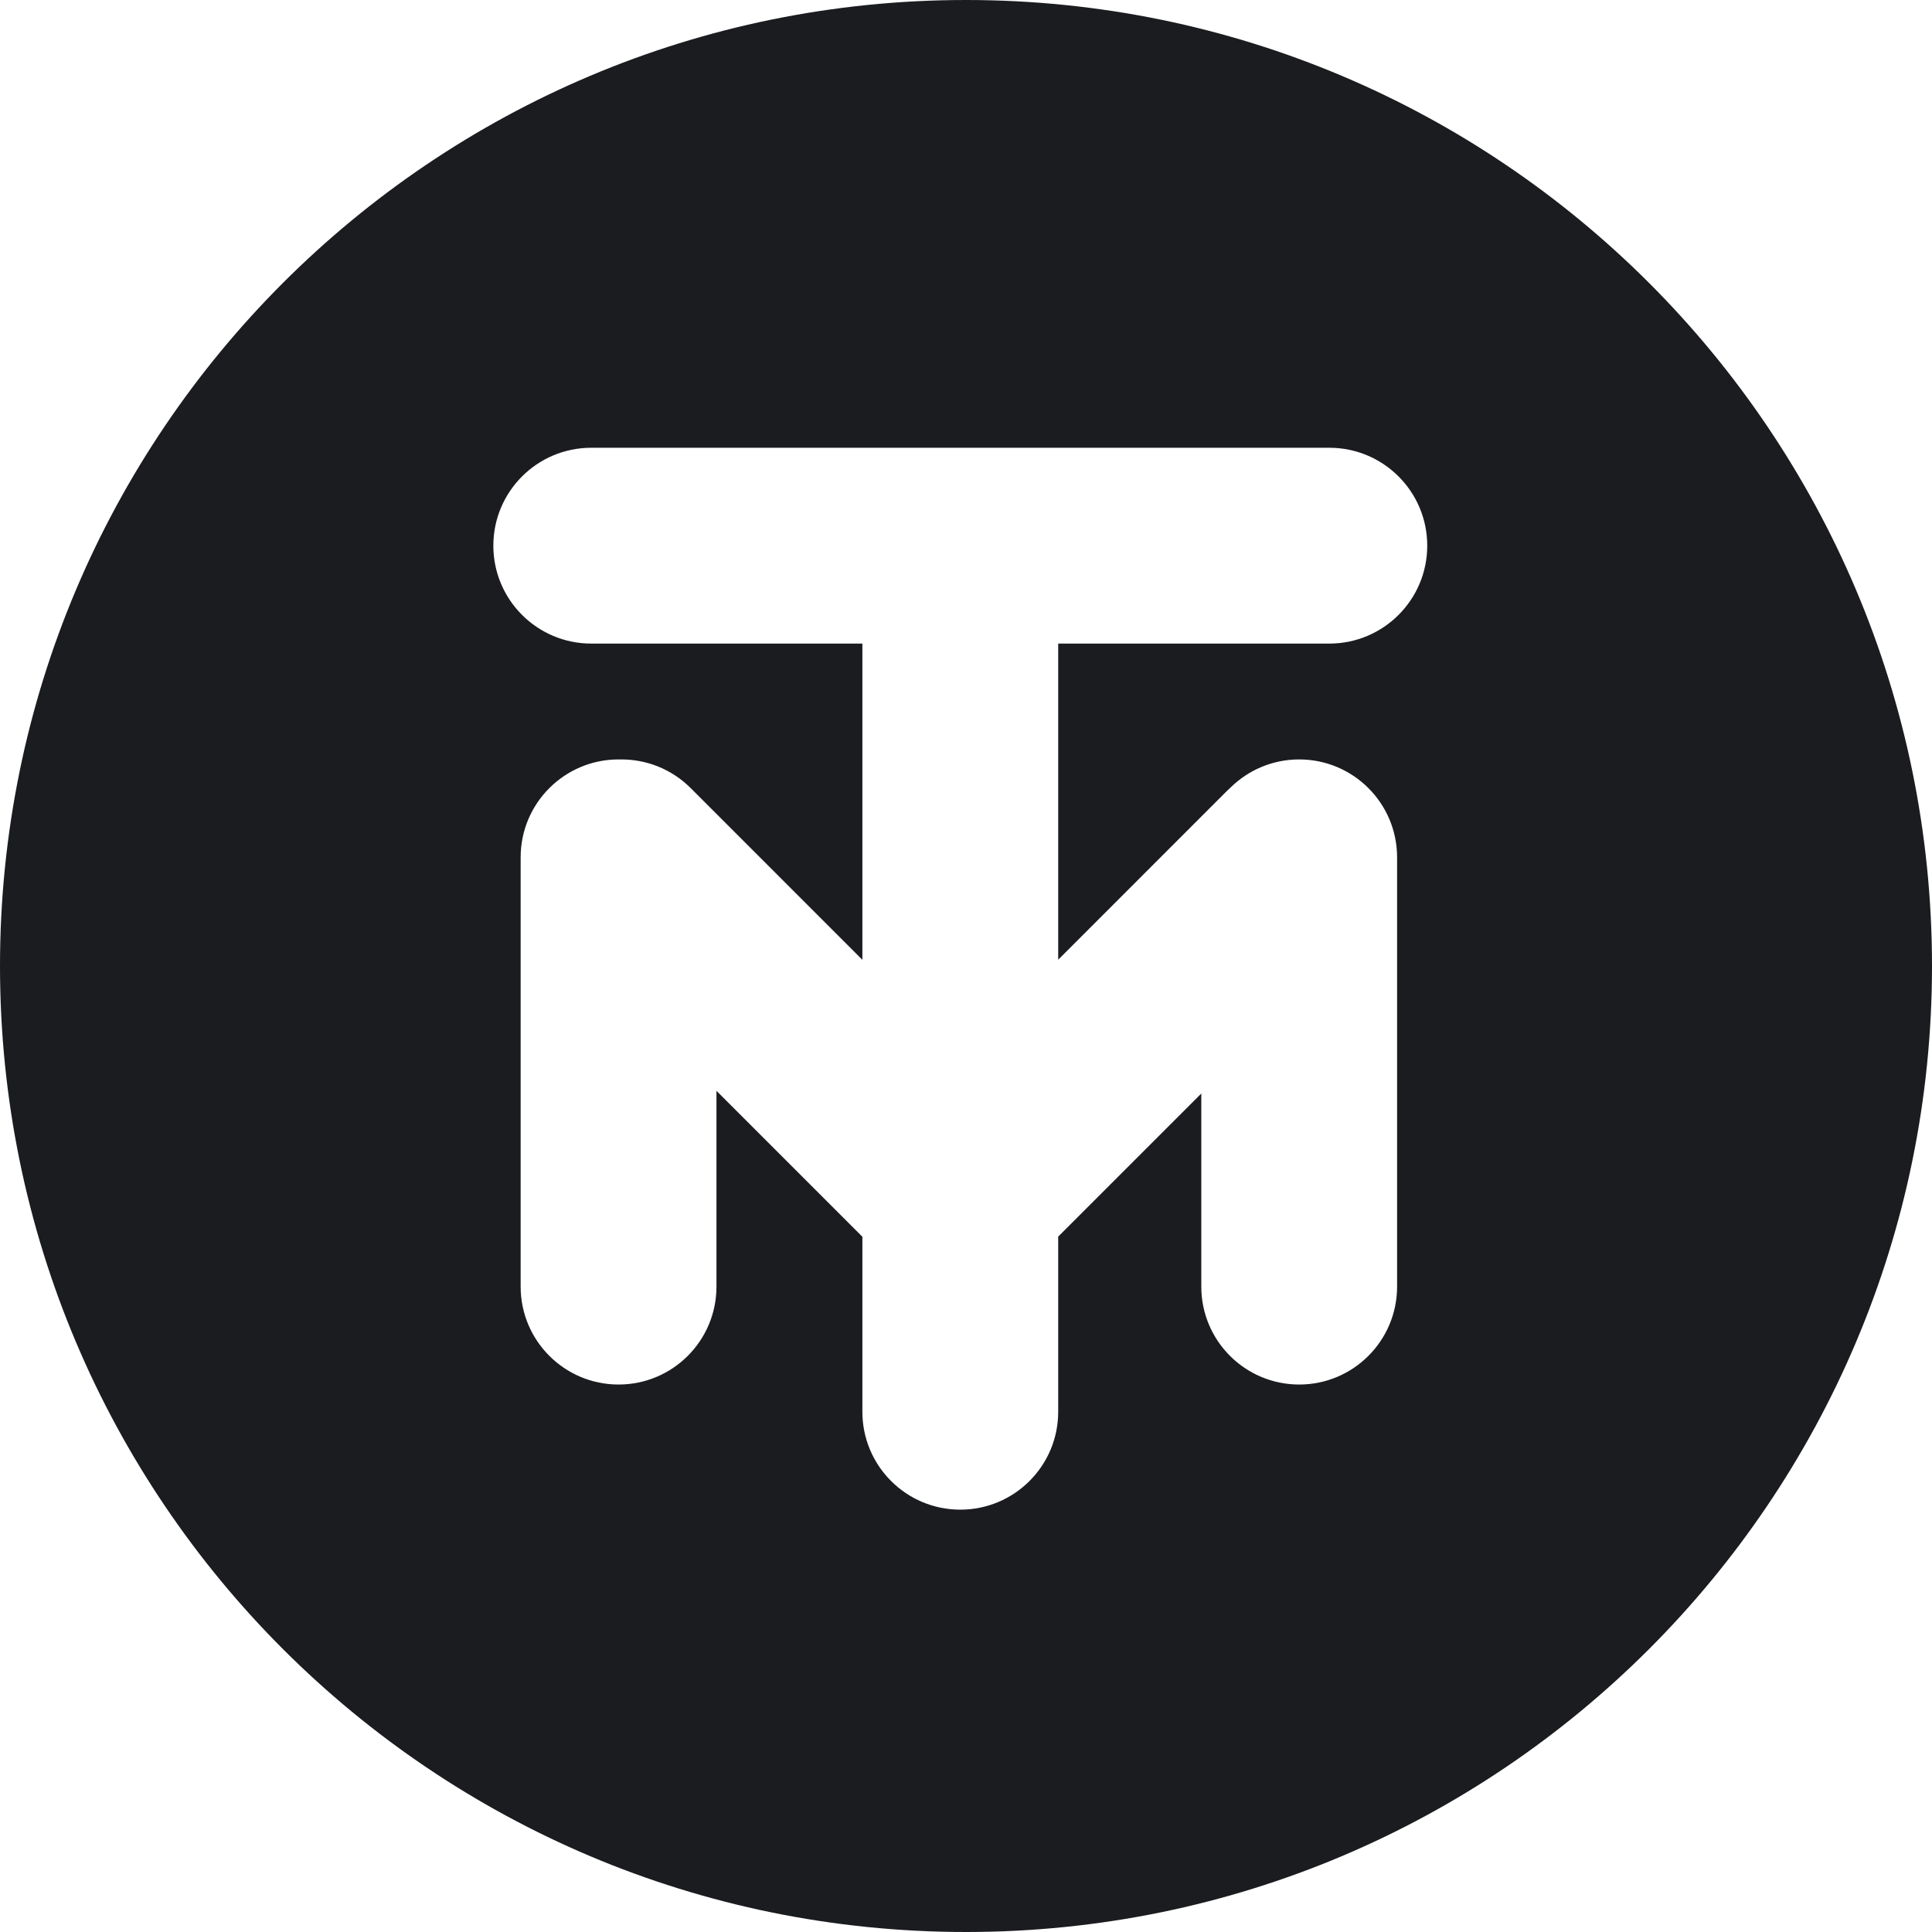 <svg width="76" height="76" viewBox="0 0 76 76" fill="none" xmlns="http://www.w3.org/2000/svg">
<path fill-rule="evenodd" clip-rule="evenodd" d="M76 38C76 58.987 58.987 76 38 76C17.013 76 0 58.987 0 38C0 17.013 17.013 1.52588e-05 38 1.52588e-05C58.987 1.52588e-05 76 17.013 76 38ZM20.481 33.726C20.481 31.599 22.206 29.874 24.333 29.874C24.341 29.874 24.35 29.874 24.358 29.875C24.369 29.875 24.38 29.875 24.391 29.875C25.395 29.86 26.404 30.236 27.17 31.002L33.924 37.757V25.317H23.259C21.132 25.317 19.407 23.592 19.407 21.465C19.407 19.338 21.132 17.614 23.259 17.614L37.776 17.614H52.292C54.419 17.614 56.144 19.338 56.144 21.465C56.144 23.592 54.419 25.317 52.292 25.317H41.627V37.752L48.262 31.116C48.311 31.068 48.361 31.02 48.412 30.975C49.106 30.294 50.058 29.874 51.107 29.874C53.234 29.874 54.958 31.599 54.958 33.726V50.612C54.958 52.739 53.234 54.464 51.107 54.464C48.98 54.464 47.256 52.739 47.256 50.612V43.016L41.706 48.566C41.68 48.592 41.654 48.618 41.627 48.643V55.535C41.627 57.662 39.903 59.386 37.776 59.386C35.648 59.386 33.924 57.662 33.924 55.535V48.65L28.184 42.91V50.612C28.184 52.739 26.46 54.464 24.333 54.464C22.206 54.464 20.481 52.739 20.481 50.612V33.726Z" fill="#1B1C1F"/>
</svg>
